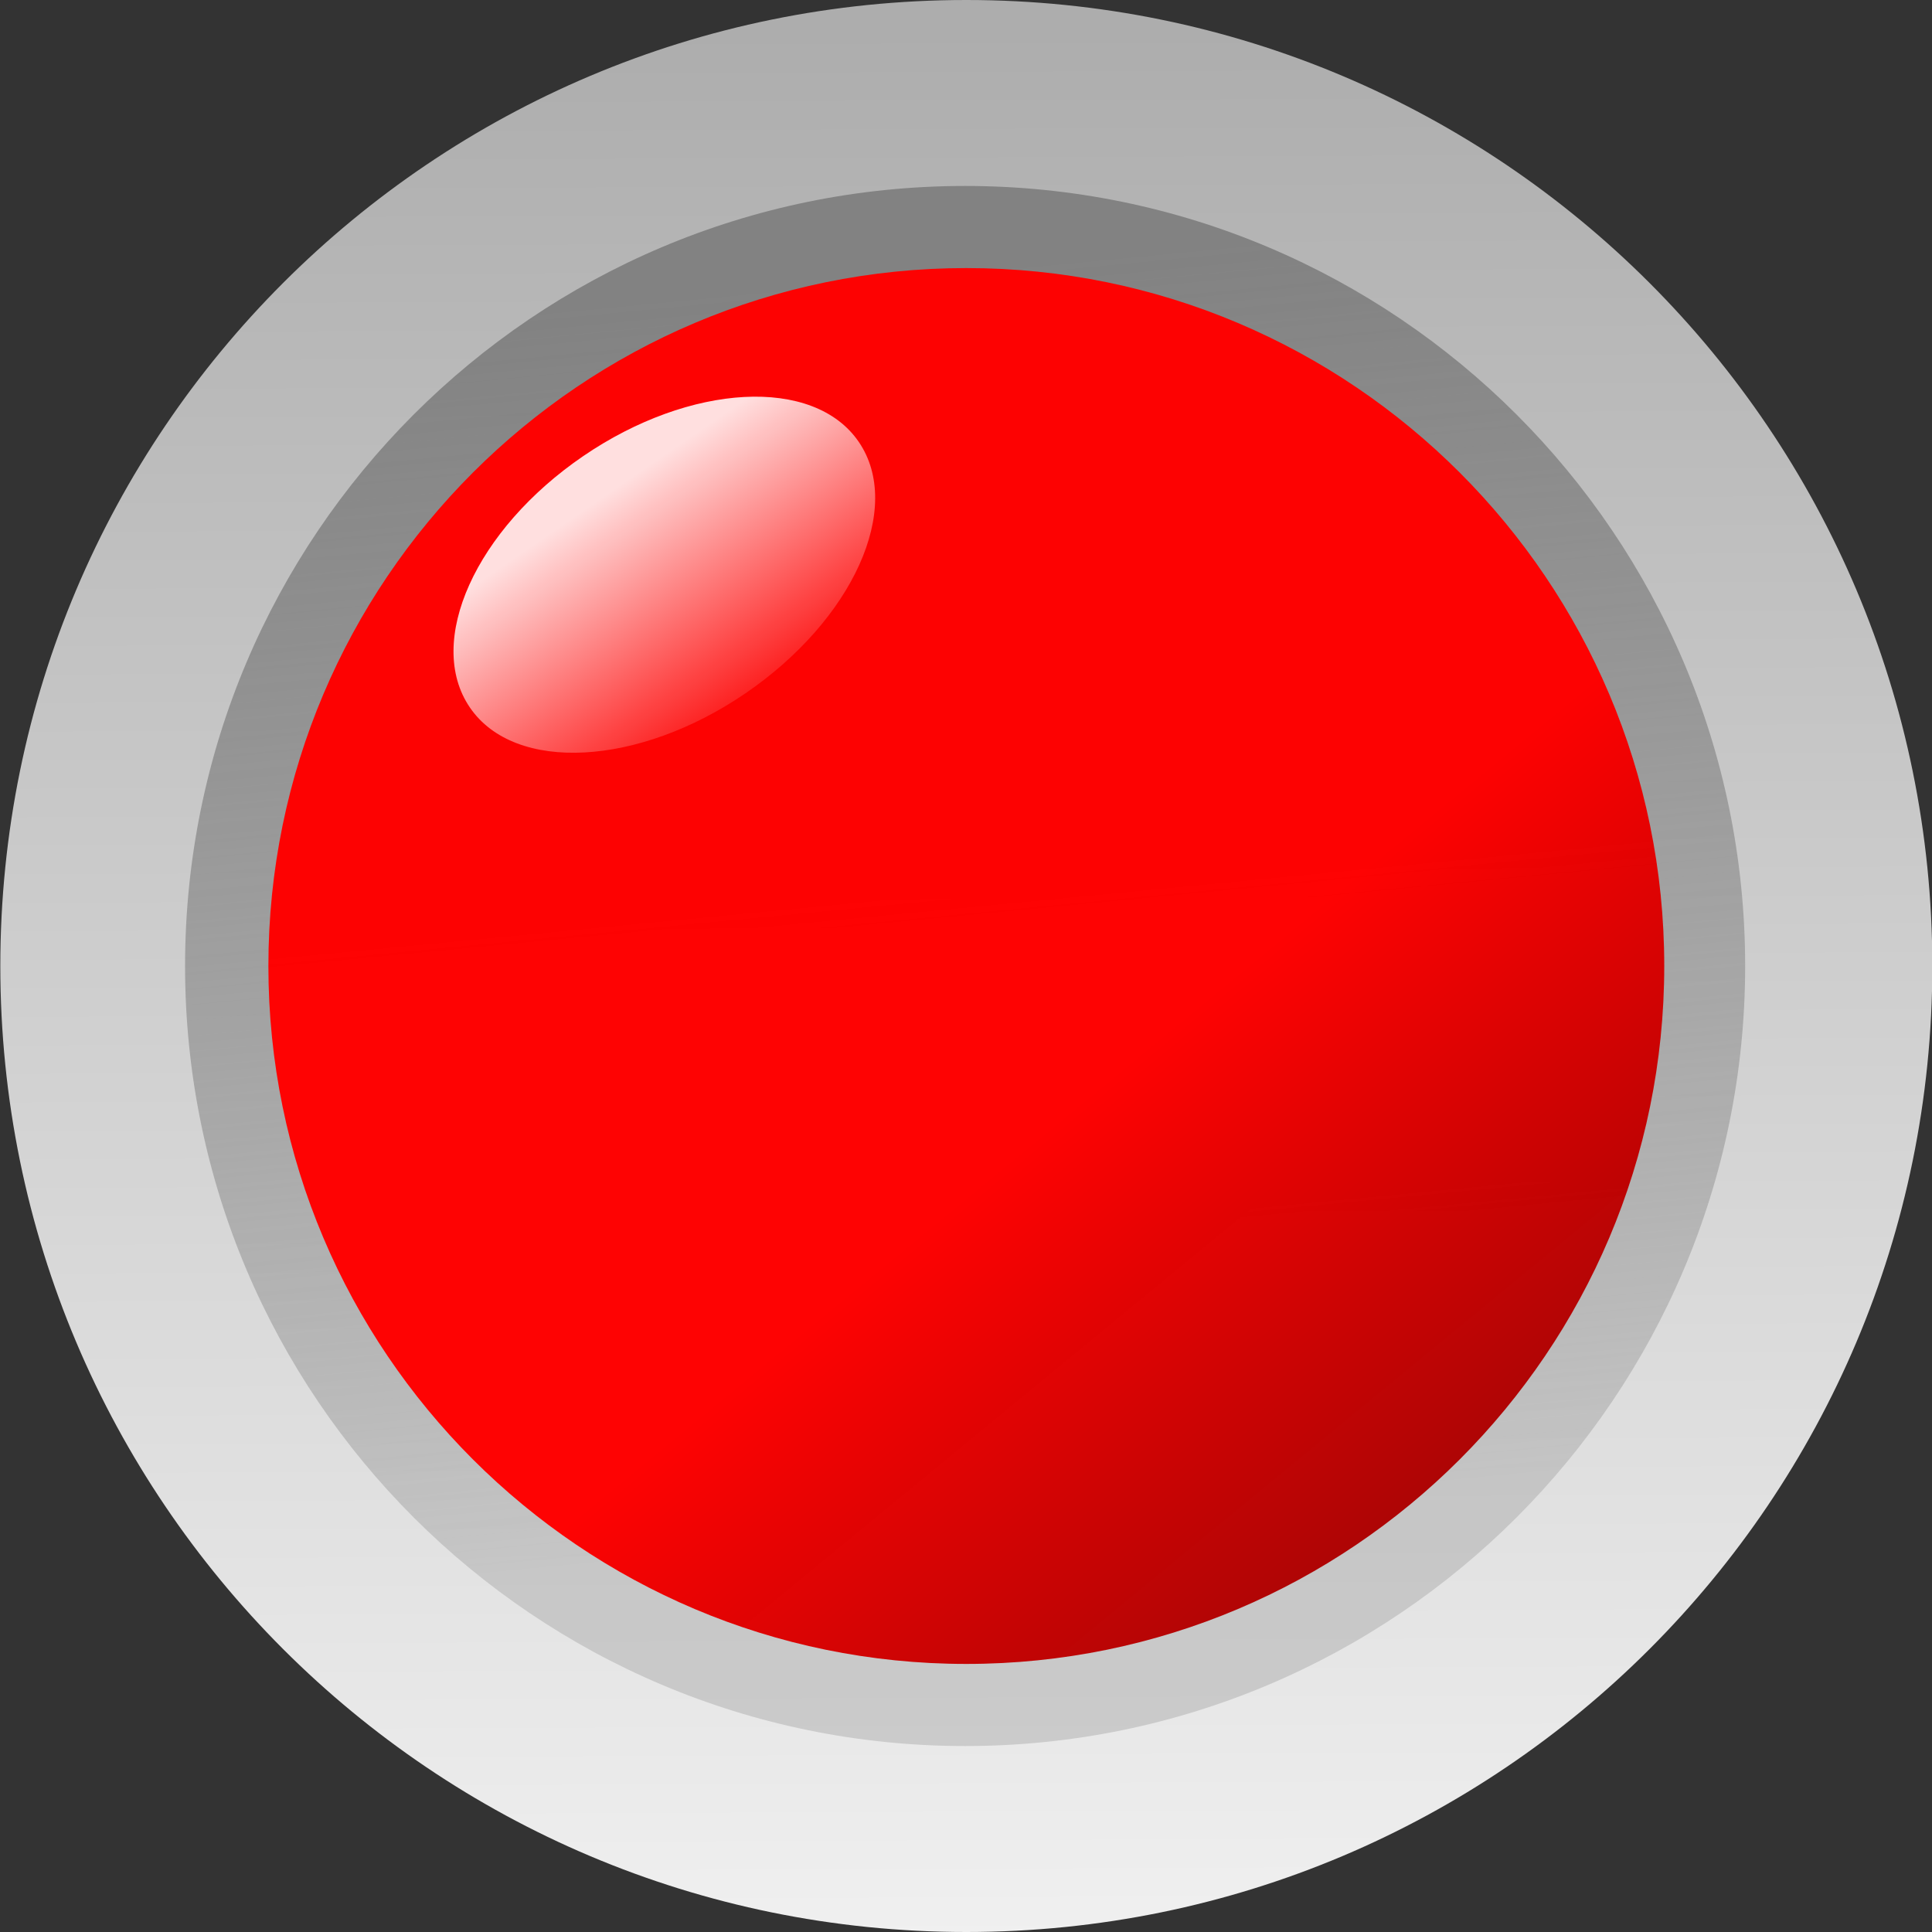 <?xml version="1.0"?><svg width="50" height="50" xmlns="http://www.w3.org/2000/svg" xmlns:xlink="http://www.w3.org/1999/xlink">
 <rect width="100%" height="100%" fill="#333333" stroke="none"/>
 <title>red LED off</title>
 <defs>
  <linearGradient xlink:href="#linearGradient6506" y2="0.154" x2="0.567" y1="1.144" x1="0.577" id="linearGradient6650"/>
  <linearGradient xlink:href="#linearGradient5756" y2="0.846" x2="0.609" y1="0.057" x1="0.533" id="linearGradient6646"/>
  <linearGradient xlink:href="#linearGradient5742" y2="1" x2="0.5" y1="0.019" x1="0.496" id="linearGradient6644"/>
  <linearGradient id="linearGradient6506">
   <stop offset="0" stop-opacity="0" stop-color="#ffffff" id="stop6508"/>
   <stop offset="1" stop-opacity="0.875" stop-color="#ffffff" id="stop6510"/>
  </linearGradient>
  <linearGradient id="linearGradient5756">
   <stop offset="0" stop-color="#828282" id="stop5758"/>
   <stop offset="1" stop-opacity="0.353" stop-color="#929292" id="stop5760"/>
  </linearGradient>
  <linearGradient id="linearGradient5742">
   <stop offset="0" stop-color="#adadad" id="stop5744"/>
   <stop offset="1" stop-color="#f0f0f0" id="stop5746"/>
  </linearGradient>
  <linearGradient y2="0.554" x2="0.633" y1="1" x1="1" id="svg_18">
   <stop offset="0" stop-opacity="0.977" stop-color="#7f0101"/>
   <stop offset="1" stop-opacity="0.984" stop-color="#ff0000"/>
  </linearGradient>
 </defs>
 <g>
  <title>Layer 1</title>
  <g id="layer1">
   <g transform="matrix(31.25 0 0 31.25 -625.023 -1325)" id="g9447">
    <path d="m21.601,43.2c0,0.442 -0.358,0.8 -0.8,0.8c-0.442,0 -0.8,-0.358 -0.8,-0.8c0,-0.442 0.358,-0.8 0.8,-0.8c0.442,0 0.8,0.358 0.8,0.8z" stroke-width="0.8" stroke-miterlimit="4" stroke-linejoin="round" stroke-linecap="round" fill="url(#linearGradient6644)" id="path6596"/>
    <path d="m21.446,43.2c0,0.356 -0.289,0.646 -0.646,0.646c-0.356,0 -0.646,-0.289 -0.646,-0.646c0,-0.356 0.289,-0.646 0.646,-0.646c0.356,0 0.646,0.289 0.646,0.646z" stroke-width="0.8" stroke-miterlimit="4" stroke-linejoin="round" stroke-linecap="round" fill="url(#linearGradient6646)" id="path6598"/>
    <path d="m21.379,43.2c0,0.319 -0.259,0.578 -0.578,0.578c-0.319,0 -0.578,-0.259 -0.578,-0.578c0,-0.319 0.259,-0.578 0.578,-0.578c0.319,0 0.578,0.259 0.578,0.578z" stroke-width="0.8" stroke-miterlimit="4" stroke-linejoin="round" stroke-linecap="round" fill="url(#svg_18)" id="path6600"/>
    <path d="m20.745,42.875c0,0.066 -0.087,0.119 -0.195,0.119c-0.107,0 -0.195,-0.053 -0.195,-0.119c0,-0.066 0.087,-0.119 0.195,-0.119c0.107,0 0.195,0.053 0.195,0.119z" transform="rotate(-34.334 20.552 42.874)" stroke-width="0.8" stroke-miterlimit="4" stroke-linejoin="round" stroke-linecap="round" fill="url(#linearGradient6650)" id="path6602"/>
   </g>
  </g>
 </g>
</svg>
